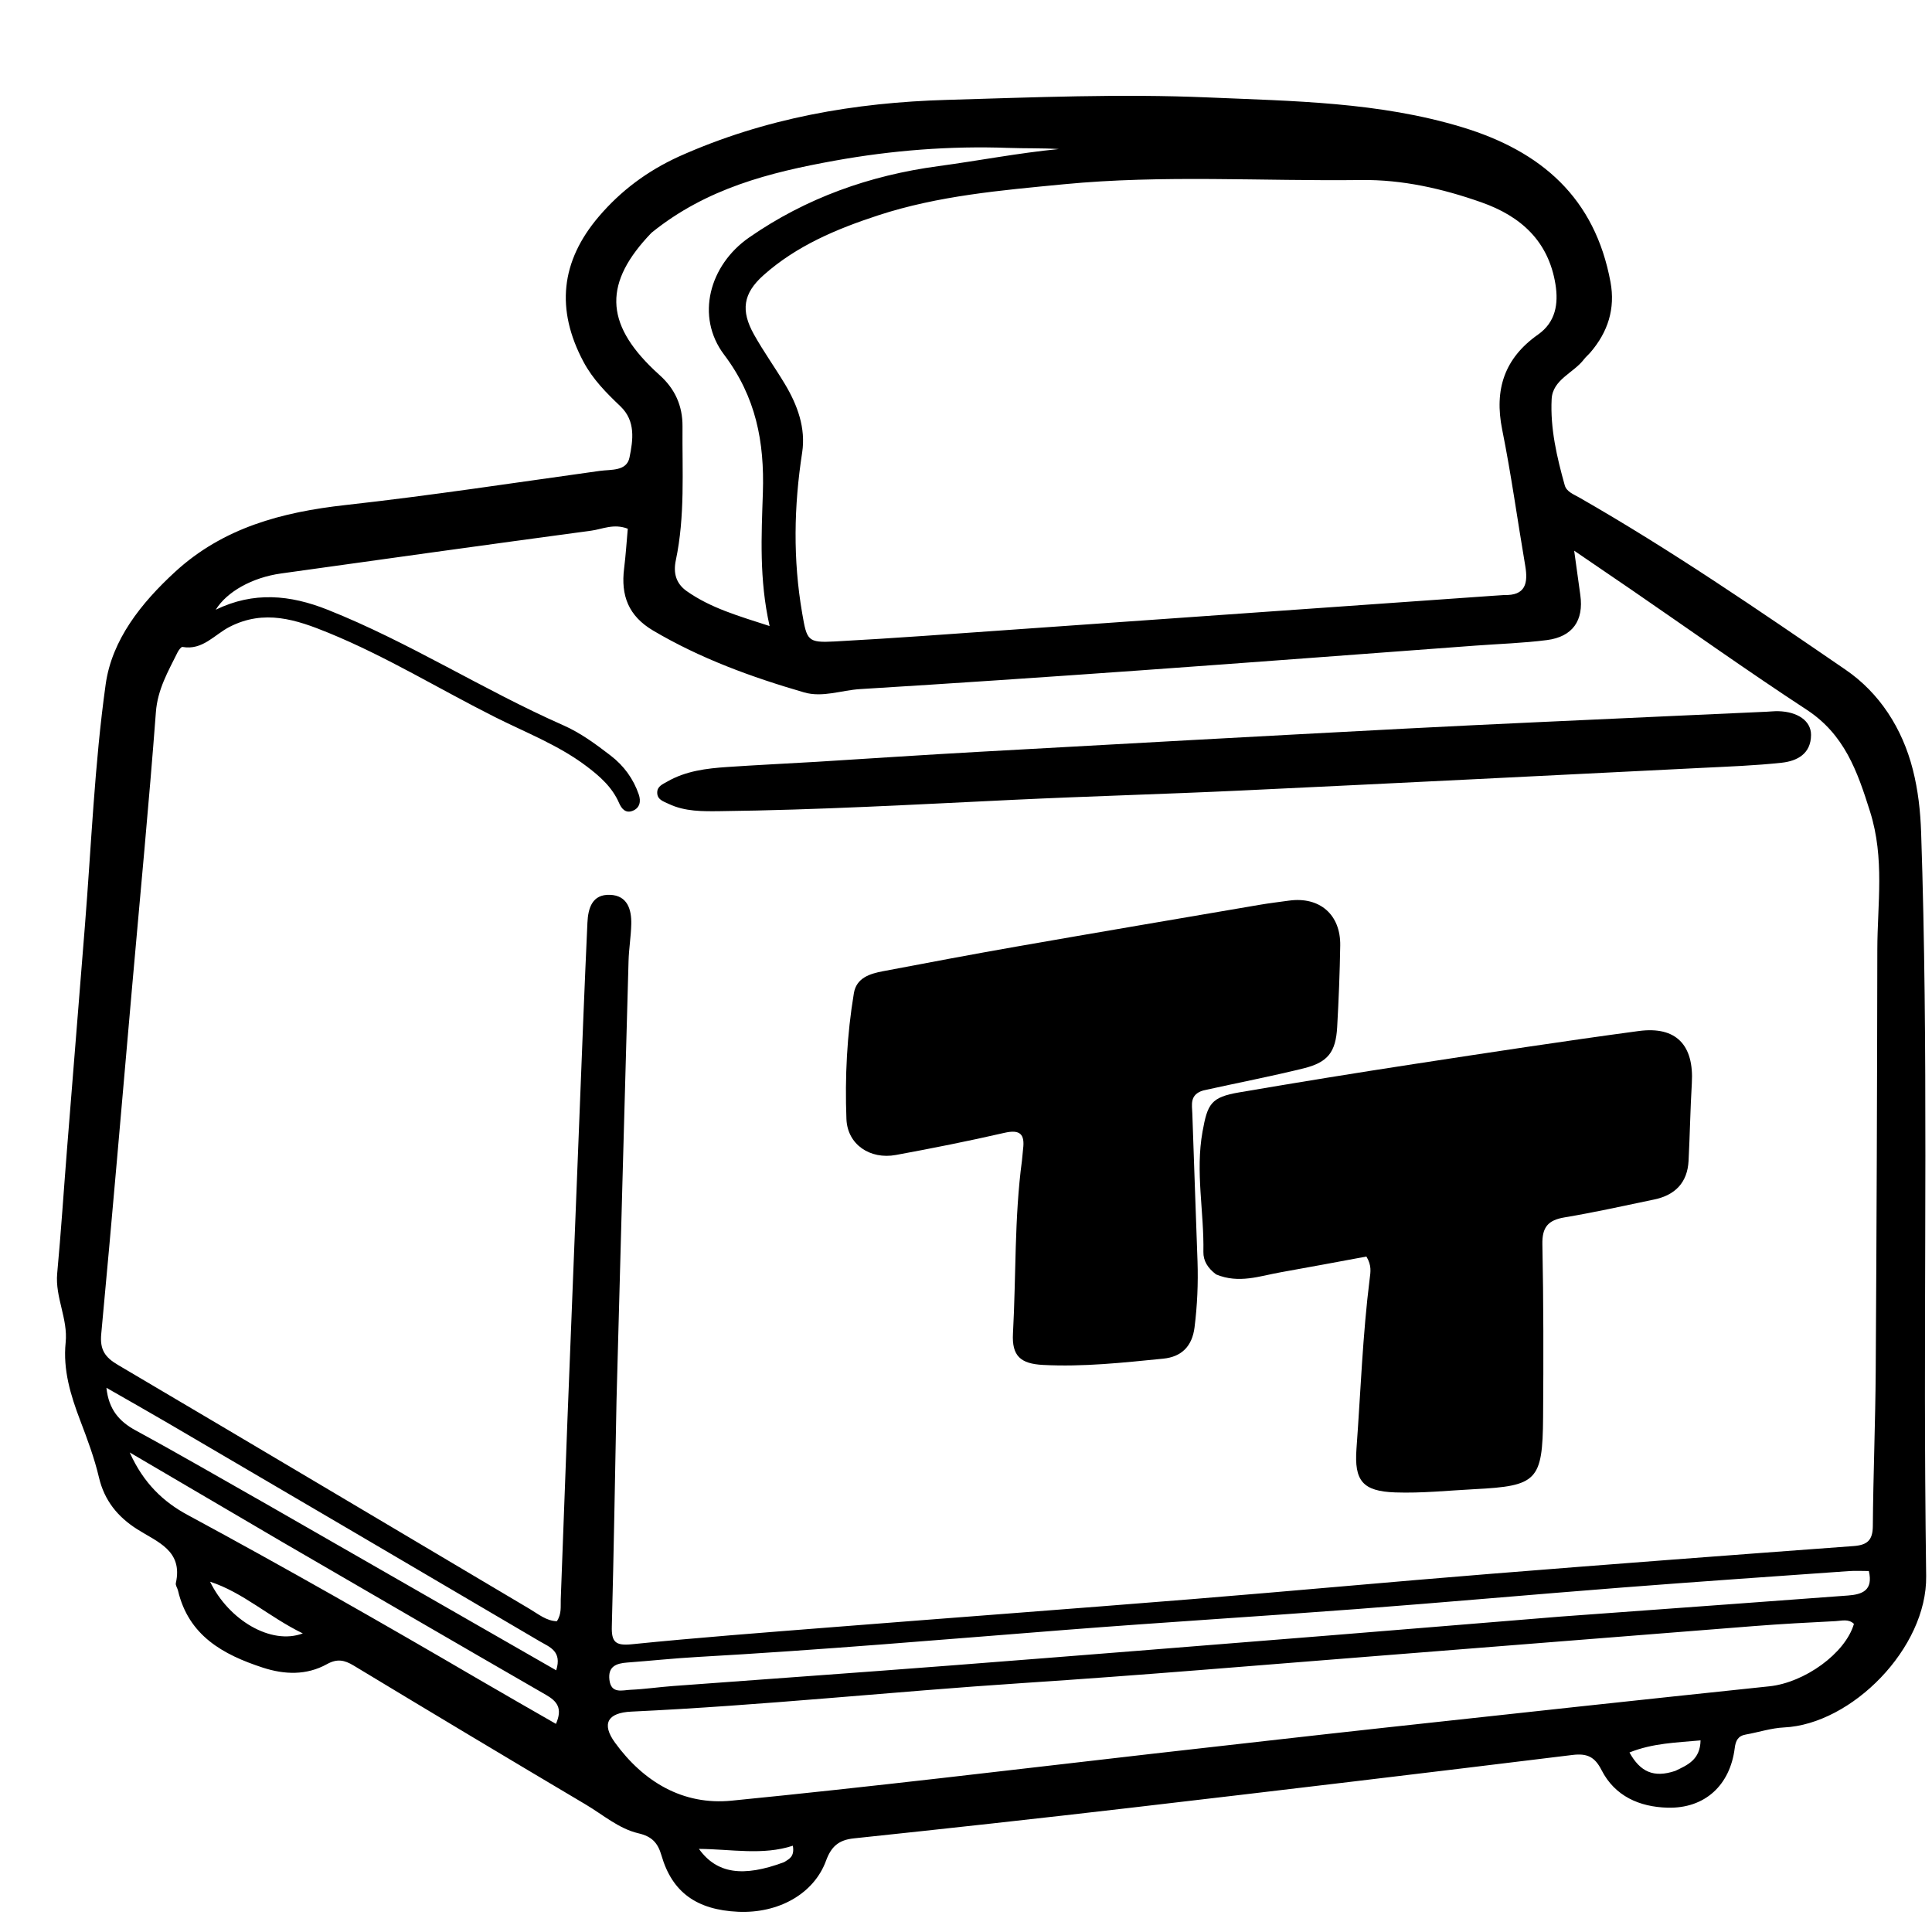 <svg version="1.1" id="Layer_1" xmlns="http://www.w3.org/2000/svg" xmlns:xlink="http://www.w3.org/1999/xlink" x="0px" y="0px"
	 width="100%" viewBox="0 0 496 496" enable-background="new 0 0 496 496" xml:space="preserve">
<path fill="#000000" opacity="1" stroke="none" 
	d="
M174.306,40.18 
	C196.429,30.274 219.439,26.324 243.114,25.642 
	C265.426,24.998 287.743,24.049 310.066,25.012 
	C332.001,25.959 353.97,26.17 375.345,32.647 
	C395.747,38.829 409.469,50.809 413.462,72.409 
	C414.727,79.256 412.8,85.228 408.323,90.453 
	C407.782,91.085 407.124,91.623 406.622,92.282 
	C403.958,95.78 398.608,97.442 398.353,102.455 
	C397.969,109.985 399.695,117.355 401.715,124.588 
	C402.18,126.252 404.016,126.911 405.458,127.736 
	C429.045,141.234 451.442,156.616 473.824,171.947 
	C482.482,177.877 488.37,186.935 491.075,197.559 
	C492.435,202.899 493.025,208.227 493.211,213.778 
	C495.071,269.088 493.907,324.411 494.261,379.725 
	C494.314,388.028 494.387,396.344 494.502,404.631 
	C494.759,423.091 475.404,442.664 458.001,443.486 
	C454.711,443.641 451.469,444.728 448.191,445.306 
	C446.175,445.661 445.592,446.903 445.355,448.79 
	C444.16,458.325 437.683,464.351 428.082,464.083 
	C420.958,463.885 414.594,461.176 411.152,454.414 
	C409.419,451.008 407.443,450.09 403.687,450.551 
	C366.016,455.174 328.329,459.672 290.63,464.067 
	C266.828,466.843 243.005,469.451 219.174,471.967 
	C215.3,472.376 213.39,474.078 212.071,477.687 
	C208.958,486.202 199.876,491.273 189.491,490.807 
	C178.908,490.332 172.561,485.833 169.82,476.351 
	C168.873,473.075 167.345,471.468 163.916,470.665 
	C158.842,469.476 154.809,465.904 150.384,463.28 
	C130.467,451.471 110.605,439.568 90.787,427.592 
	C88.403,426.152 86.536,425.793 83.944,427.23 
	C78.689,430.144 73.037,429.944 67.454,428.122 
	C57.256,424.794 48.411,419.918 45.696,408.331 
	C45.544,407.684 45.02,406.995 45.145,406.432 
	C47.016,398.06 40.399,395.893 35.209,392.591 
	C30.269,389.45 26.81,385.281 25.408,379.316 
	C24.232,374.314 22.409,369.439 20.573,364.621 
	C18.115,358.172 16.141,351.651 16.854,344.676 
	C17.479,338.566 14.115,333.038 14.684,326.92 
	C15.67,316.315 16.357,305.682 17.201,295.063 
	C18.717,275.986 20.254,256.911 21.786,237.835 
	C23.452,217.1 24.253,196.243 27.131,175.676 
	C28.734,164.217 36.269,154.8 44.916,146.844 
	C57.294,135.457 72.401,131.467 88.693,129.658 
	C110.524,127.235 132.256,123.911 154.019,120.886 
	C156.852,120.492 160.878,121.035 161.609,117.454 
	C162.516,113.014 163.254,108.099 159.279,104.311 
	C155.659,100.861 152.185,97.379 149.774,92.84 
	C142.676,79.481 143.897,67.109 153.771,55.553 
	C159.379,48.99 166.116,43.927 174.306,40.18 
M158.276,359.579 
	C157.894,378.899 157.585,398.221 157.072,417.538 
	C156.965,421.526 157.978,422.557 162.193,422.129 
	C179.091,420.417 196.033,419.138 212.967,417.801 
	C244.003,415.35 275.051,413.047 306.083,410.539 
	C331.637,408.473 357.167,406.098 382.723,404.044 
	C413.752,401.551 444.794,399.211 475.839,396.922 
	C479.351,396.663 480.782,395.474 480.81,391.786 
	C480.912,378.463 481.467,365.142 481.552,351.819 
	C481.781,315.826 481.911,279.831 481.963,243.837 
	C481.98,232.03 483.884,220.407 480.11,208.402 
	C476.797,197.863 473.512,188.548 463.785,182.18 
	C448.597,172.237 433.802,161.691 418.835,151.409 
	C414.241,148.253 409.628,145.124 404.136,141.378 
	C404.764,145.914 405.232,149.342 405.713,152.767 
	C406.629,159.284 403.745,163.482 397.132,164.328 
	C391.032,165.109 384.856,165.298 378.713,165.753 
	C349.989,167.881 321.27,170.071 292.541,172.12 
	C268.629,173.826 244.711,175.448 220.784,176.914 
	C215.989,177.207 211.193,179.142 206.411,177.752 
	C192.962,173.845 179.872,169.08 167.709,161.906 
	C161.311,158.133 159.359,152.866 160.227,145.936 
	C160.654,142.524 160.866,139.084 161.168,135.736 
	C157.528,134.343 154.667,135.851 151.791,136.238 
	C125.232,139.817 98.688,143.509 72.147,147.228 
	C64.756,148.263 58.255,151.896 55.387,156.532 
	C65.133,151.807 74.482,152.712 84.086,156.529 
	C105.038,164.855 124.03,177.119 144.599,186.192 
	C149.042,188.151 152.942,191.034 156.777,193.985 
	C160.172,196.597 162.6,199.931 163.99,203.961 
	C164.576,205.662 164.322,207.414 162.413,208.164 
	C160.639,208.86 159.594,207.671 158.945,206.177 
	C157.152,202.045 153.951,199.249 150.429,196.606 
	C143.286,191.246 135.011,188.082 127.137,184.126 
	C112.856,176.952 99.2,168.547 84.361,162.475 
	C76.054,159.075 67.869,156.351 58.91,160.949 
	C55.079,162.916 52,167.017 46.85,166.087 
	C46.513,166.026 45.856,166.927 45.576,167.494 
	C43.156,172.382 40.462,176.981 40.023,182.806 
	C38.245,206.377 35.98,229.911 33.907,253.459 
	C31.293,283.141 28.769,312.832 25.987,342.498 
	C25.614,346.483 26.942,348.445 30.229,350.383 
	C65.521,371.193 100.721,392.161 135.965,413.053 
	C138.177,414.364 140.258,416.134 142.955,416.223 
	C144.236,414.292 143.892,412.407 143.961,410.62 
	C144.554,395.311 145.074,379.998 145.671,364.688 
	C147.022,330.081 148.4,295.476 149.777,260.87 
	C150.096,252.882 150.447,244.895 150.807,236.909 
	C150.979,233.097 152.054,229.561 156.605,229.728 
	C161.059,229.891 162.152,233.443 162.065,237.253 
	C161.992,240.409 161.456,243.553 161.367,246.71 
	C160.318,284.008 159.315,321.307 158.276,359.579 
M386.114,152.755 
	C391.671,152.967 392.333,149.707 391.572,145.246 
	C389.585,133.597 387.986,121.872 385.654,110.294 
	C383.581,100.002 386.218,91.973 394.869,85.885 
	C399.368,82.719 400.147,78.006 399.325,72.951 
	C397.523,61.877 390.439,55.508 380.304,51.937 
	C370.336,48.425 360.042,46.086 349.509,46.218 
	C324.036,46.539 298.526,44.845 273.089,47.307 
	C257.02,48.863 240.903,50.221 225.424,55.292 
	C214.769,58.783 204.479,63.097 195.998,70.667 
	C190.753,75.347 190.135,79.734 193.566,85.872 
	C196.001,90.227 198.926,94.306 201.499,98.588 
	C204.746,103.99 206.904,109.932 205.938,116.187 
	C203.808,129.976 203.564,143.662 205.942,157.431 
	C207.15,164.432 207.279,165.062 214.326,164.682 
	C229.62,163.858 244.897,162.707 260.177,161.634 
	C301.861,158.707 343.542,155.751 386.114,152.755 
M295.904,450.234 
	C315.921,447.983 335.933,445.68 355.958,443.494 
	C388.718,439.918 421.48,436.359 454.254,432.924 
	C463.246,431.982 473.735,424.51 475.959,416.898 
	C474.57,415.542 472.818,416.113 471.245,416.192 
	C464.26,416.541 457.274,416.916 450.303,417.462 
	C417.952,419.994 385.607,422.611 353.256,425.149 
	C323.064,427.517 292.884,430.101 262.665,432.083 
	C229.113,434.284 195.664,437.857 162.067,439.422 
	C156.016,439.704 154.347,442.521 157.892,447.394 
	C165.197,457.438 175.328,463.516 187.814,462.283 
	C223.589,458.749 259.285,454.426 295.904,450.234 
M167.26,59.758 
	C155.018,72.475 155.195,82.828 167.863,94.929 
	C168.344,95.388 168.832,95.842 169.329,96.286 
	C173.272,99.809 175.263,104.17 175.218,109.501 
	C175.122,120.972 175.901,132.48 173.503,143.841 
	C172.838,146.99 173.454,149.753 176.311,151.765 
	C182.497,156.12 189.575,158.126 197.58,160.724 
	C194.876,148.695 195.493,137.53 195.852,126.47 
	C196.274,113.434 194.075,101.893 185.901,91.062 
	C178.502,81.259 182.112,68.056 192.324,60.969 
	C206.978,50.798 223.27,45.03 240.877,42.656 
	C251.209,41.263 261.454,39.27 271.847,38.264 
	C267.518,37.996 263.225,38.127 258.942,37.972 
	C243.911,37.427 229.002,38.59 214.227,41.261 
	C197.602,44.267 181.346,48.35 167.26,59.758 
M400.729,415.017 
	C415.67,413.927 430.612,412.839 445.553,411.745 
	C455.179,411.04 464.805,410.335 474.429,409.614 
	C478.099,409.339 480.951,408.312 479.786,403.326 
	C477.991,403.326 476.345,403.225 474.714,403.342 
	C455.293,404.723 435.867,406.055 416.456,407.564 
	C393.726,409.332 371.018,411.371 348.286,413.094 
	C323.393,414.981 298.471,416.488 273.584,418.438 
	C242.05,420.909 210.536,423.625 178.952,425.4 
	C172.971,425.736 167.008,426.38 161.032,426.821 
	C158.212,427.029 156.049,427.811 156.455,431.256 
	C156.887,434.926 159.738,433.915 161.868,433.819 
	C165.521,433.655 169.155,433.12 172.805,432.848 
	C196.375,431.095 219.952,429.442 243.517,427.621 
	C276.042,425.108 308.559,422.495 341.077,419.886 
	C360.652,418.316 380.222,416.675 400.729,415.017 
M72.605,395.954 
	C59.907,388.502 47.209,381.05 33.3,372.887 
	C36.878,380.881 42.057,385.633 48.128,388.91 
	C73.318,402.506 98.17,416.686 122.878,431.128 
	C129.406,434.944 135.981,438.682 142.731,442.569 
	C144.482,438.571 143.03,436.767 140.177,435.123 
	C117.831,422.245 95.545,409.263 72.605,395.954 
M68.985,386.483 
	C93.467,400.526 117.948,414.568 142.79,428.817 
	C144.368,423.879 141.021,422.817 138.661,421.428 
	C106.81,402.679 74.923,383.99 43.035,365.304 
	C37.944,362.321 32.8,359.427 27.325,356.288 
	C27.909,361.834 30.565,364.911 34.847,367.239 
	C46.108,373.36 57.196,379.8 68.985,386.483 
M53.933,406.069 
	C58.736,415.936 69.594,422.405 77.742,419.344 
	C69.072,415.135 62.411,408.827 53.933,406.069 
M201.29,478.074 
	C202.506,477.289 204.052,476.742 203.546,473.848 
	C195.809,476.385 187.867,474.736 179.433,474.663 
	C184.022,481.038 190.734,481.999 201.29,478.074 
M430.087,454.64 
	C433.198,453.149 436.485,451.812 436.585,446.805 
	C430.355,447.385 424.406,447.489 418.331,449.907 
	C421.082,454.879 424.526,456.499 430.087,454.64 
z"/>
<path fill="#000000" opacity="1" stroke="none" 
	d="
M312.216,327.183 
	C310.042,325.549 308.903,323.677 308.946,321.401 
	C309.142,311.112 306.859,300.881 308.723,290.523 
	C310.012,283.36 310.894,281.685 318.132,280.446 
	C333.047,277.893 347.987,275.472 362.945,273.18 
	C382.178,270.233 401.416,267.288 420.7,264.695 
	C430.326,263.401 434.918,268.303 434.343,278.068 
	C433.951,284.709 433.843,291.367 433.503,298.012 
	C433.216,303.626 430.039,306.831 424.668,307.949 
	C417.012,309.542 409.372,311.251 401.663,312.539 
	C397.43,313.247 395.885,315.04 395.974,319.462 
	C396.273,334.275 396.269,349.098 396.156,363.916 
	C396.032,380.17 394.555,381.492 378.616,382.31 
	C371.801,382.66 365.006,383.389 358.169,383.146 
	C349.833,382.849 347.643,380.156 348.247,371.94 
	C349.319,357.349 349.822,342.716 351.652,328.182 
	C351.852,326.593 352.185,324.87 350.792,322.591 
	C343.635,323.91 336.2,325.319 328.749,326.638 
	C323.398,327.586 318.083,329.615 312.216,327.183 
z"/>
<path fill="#000000" opacity="1" stroke="none" 
	d="
M308.91,279.948 
	C305.343,281.019 306.033,283.652 306.104,285.879 
	C306.509,298.525 307.013,311.169 307.436,323.815 
	C307.625,329.475 307.381,335.119 306.676,340.749 
	C306.07,345.586 303.397,348.336 298.626,348.809 
	C288.362,349.826 278.093,350.962 267.749,350.416 
	C262,350.112 259.741,348.12 260.058,342.333 
	C260.868,327.548 260.396,312.695 262.362,297.972 
	C262.494,296.984 262.529,295.982 262.654,294.993 
	C263.134,291.213 261.919,289.898 257.876,290.827 
	C248.639,292.95 239.332,294.798 230.009,296.514 
	C223.37,297.735 217.552,293.833 217.303,287.281 
	C216.893,276.492 217.435,265.665 219.216,254.979 
	C219.871,251.046 223.31,249.98 226.673,249.343 
	C238.115,247.174 249.559,245.007 261.03,243 
	C281.84,239.36 302.669,235.829 323.494,232.273 
	C325.953,231.854 328.434,231.562 330.905,231.218 
	C338.775,230.126 344.204,234.783 344.075,242.756 
	C343.962,249.743 343.684,256.732 343.289,263.709 
	C342.926,270.096 340.923,272.737 334.661,274.281 
	C326.263,276.351 317.76,277.992 308.91,279.948 
z"/>
<path fill="#000000" opacity="1" stroke="none" 
	d="
M209.61,195.582 
	C223.867,194.69 237.656,193.773 251.454,193.006 
	C287.872,190.982 324.291,188.963 360.715,187.06 
	C383.502,185.87 406.3,184.891 429.093,183.825 
	C437.245,183.444 445.398,183.089 453.55,182.72 
	C454.549,182.675 455.548,182.558 456.545,182.583 
	C461.501,182.707 464.956,185.068 464.946,188.671 
	C464.932,193.511 461.405,195.381 457.398,195.815 
	C450.622,196.549 443.788,196.794 436.973,197.133 
	C397.55,199.097 358.129,201.087 318.702,202.947 
	C299.235,203.865 279.751,204.405 260.285,205.33 
	C235.164,206.524 210.053,207.951 184.897,208.247 
	C180.396,208.3 175.88,208.383 171.657,206.375 
	C170.303,205.732 168.688,205.298 168.727,203.417 
	C168.76,201.847 170.128,201.336 171.298,200.662 
	C176.072,197.912 181.363,197.276 186.692,196.913 
	C194.172,196.403 201.662,196.048 209.61,195.582 
z"/>
</svg>